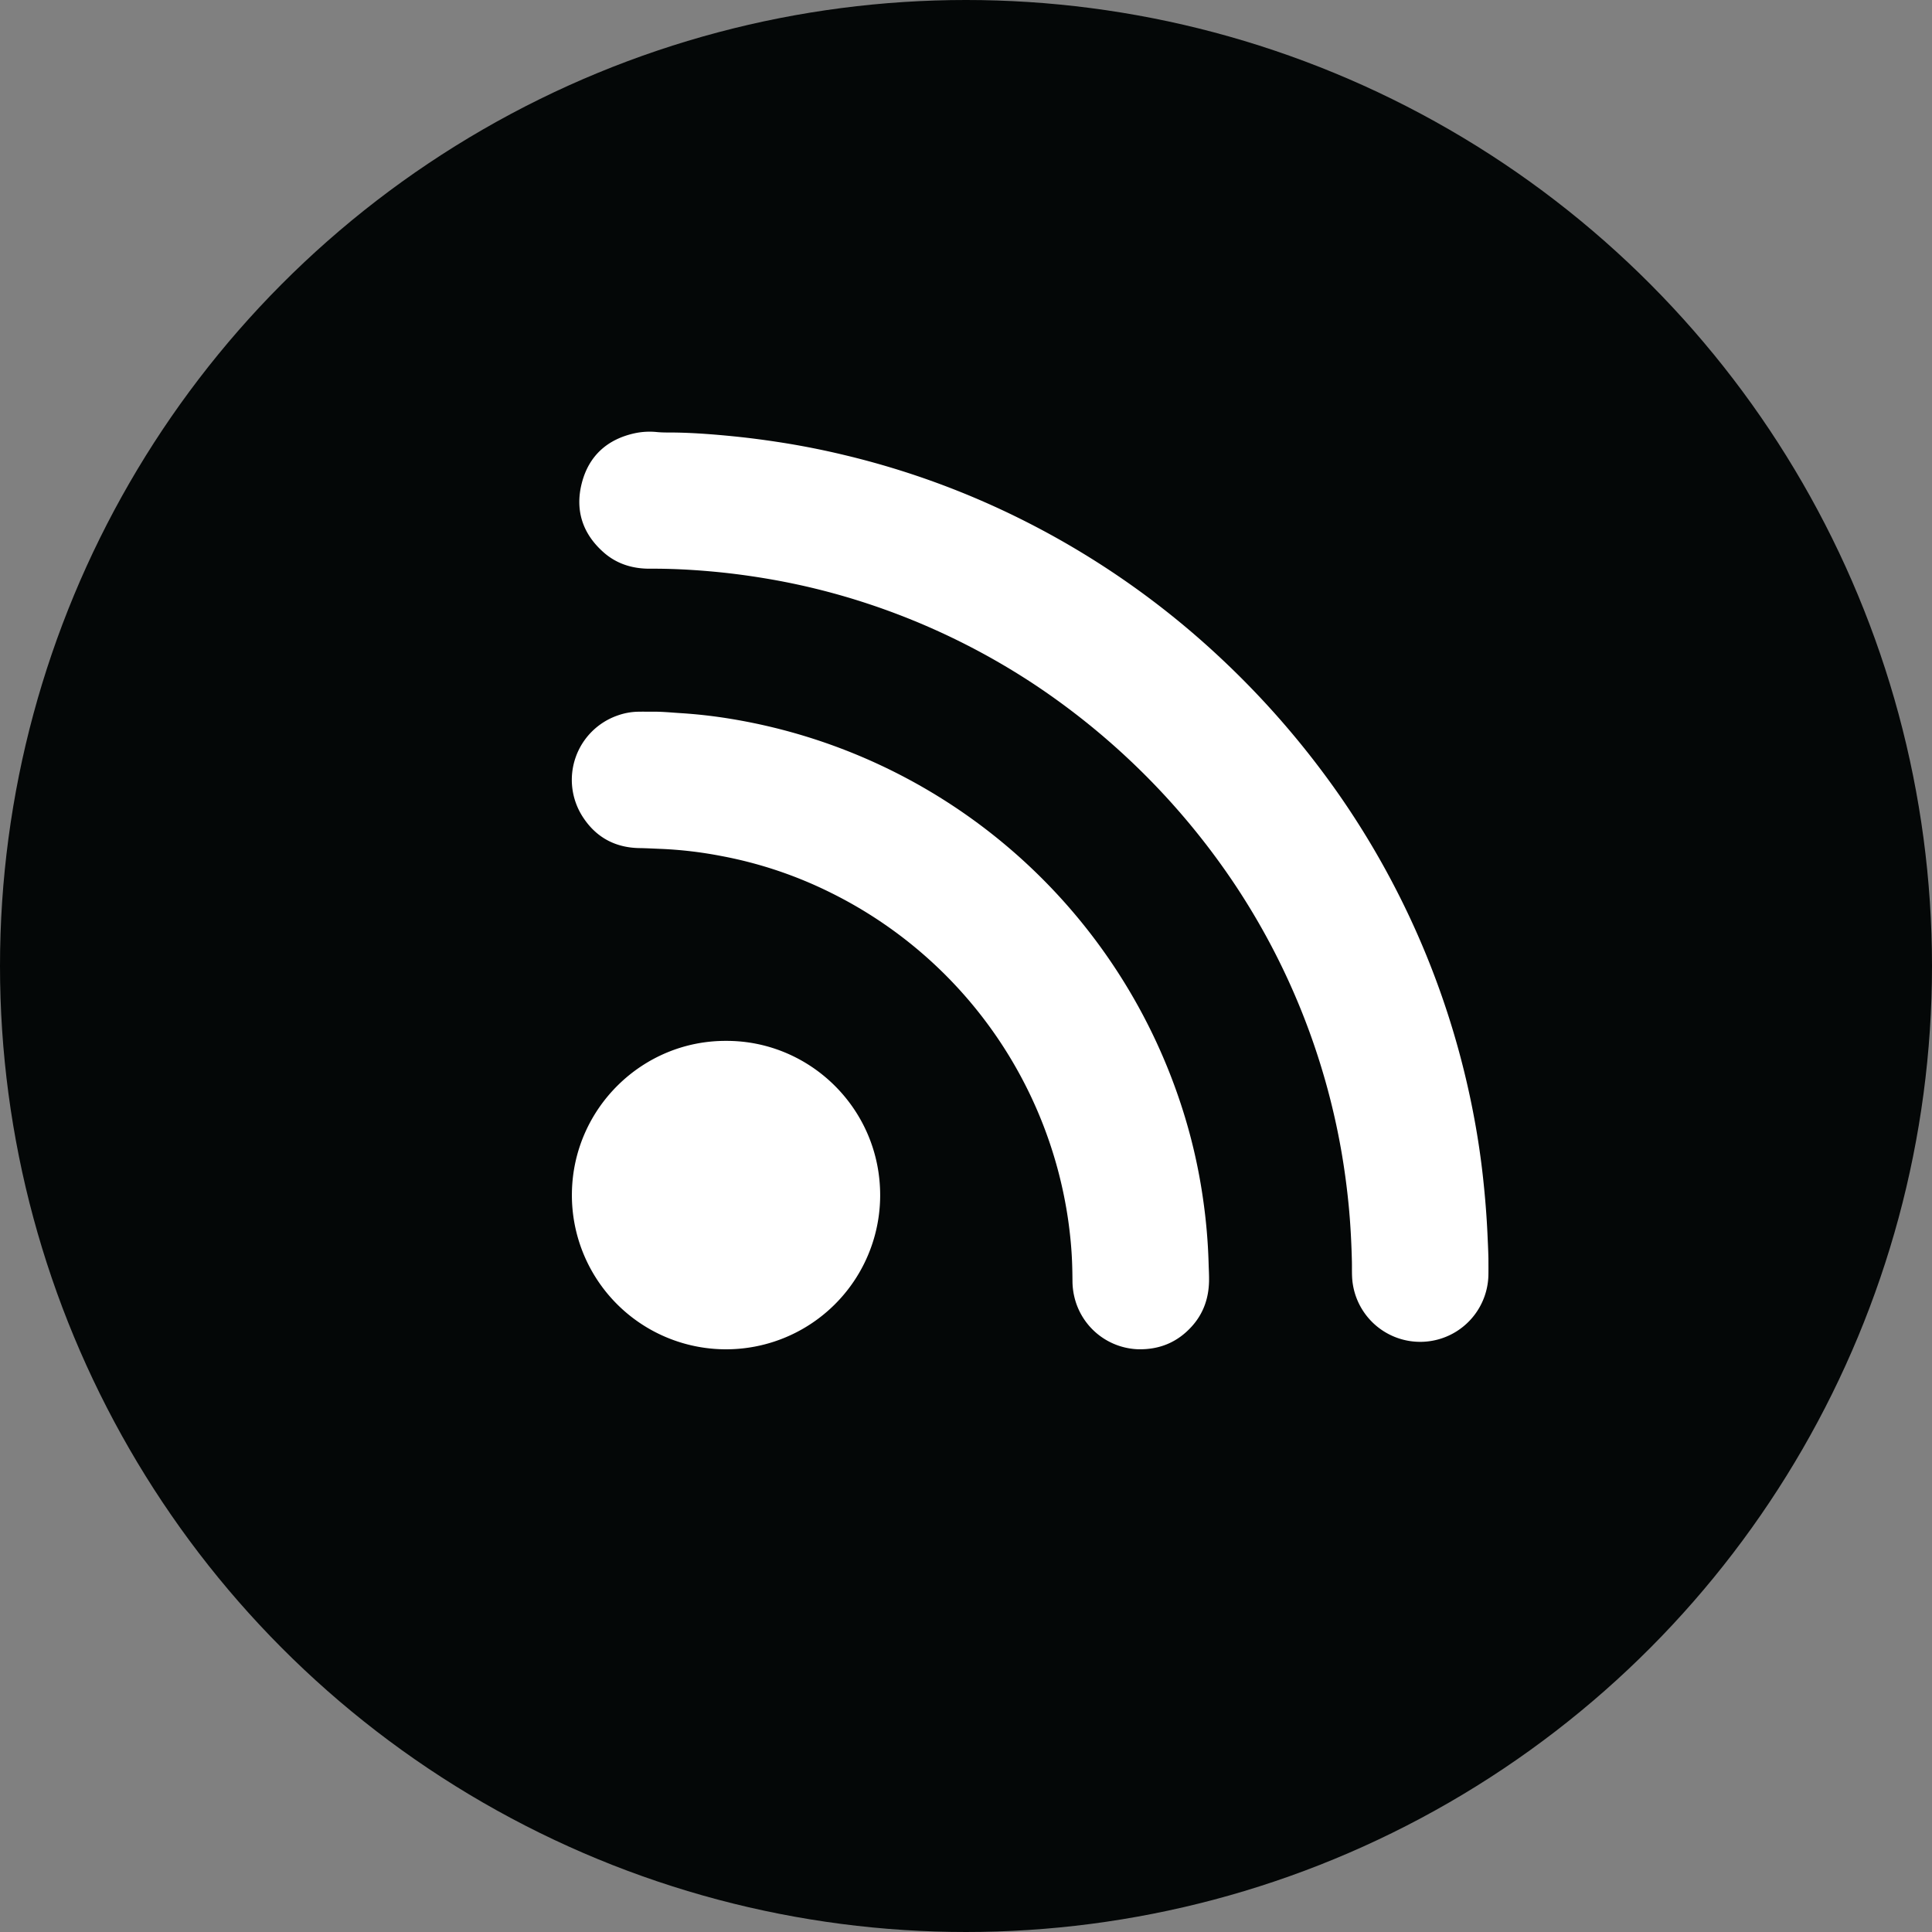 <svg xmlns="http://www.w3.org/2000/svg" viewBox="0 0 1208.529 1208.529"><rect x="0" y="0" width="1208.529" height="1208.529" fill="#808080" stroke="none"/><g id="Layer_2" data-name="Layer 2"><g id="Layer_1-2" data-name="Layer 1"><circle cx="604.264" cy="604.264" r="604.264" style="fill:#040707"/><g id="Layer_2-2" data-name="Layer 2"><g id="Layer_1-2-2" data-name="Layer 1-2"><path d="M931.058,787.281c0,3.4.053,6.81-.009,10.213a42.667,42.667,0,0,1-84.878,5.376c-.677-4.454-.4-9.057-.51-13.593-.285-11.763-.873-23.5-2.011-35.223q-1.6-16.522-4.393-32.873a436.453,436.453,0,0,0-67.221-168.51,450.488,450.488,0,0,0-123.4-123.465,437.925,437.925,0,0,0-105.821-51.592,428.044,428.044,0,0,0-60.062-15.12c-12.985-2.278-26.028-4.025-39.162-5.159-12.288-1.06-24.585-1.666-36.922-1.595-10.854.062-20.776-2.909-29.018-10.161-13.236-11.647-18.064-26.419-13.711-43.38,4.415-17.2,16.128-27.586,33.476-31.264a44.62,44.62,0,0,1,13.529-.668c4.219.406,8.493.231,12.742.323,11.76.252,23.473,1.181,35.174,2.349,9.307.929,18.571,2.141,27.817,3.551q21.012,3.206,41.668,8.19a515,515,0,0,1,115.263,42.57,524.071,524.071,0,0,1,119.308,83.8,541.55,541.55,0,0,1,76.294,88.378A520.965,520.965,0,0,1,922.243,699.78q3.47,18.6,5.5,37.442c1.231,11.422,2.17,22.858,2.7,34.336C930.681,776.8,930.948,782.034,931.058,787.281Z" style="fill:#fff"/><path d="M407.643,445.2c6.1-.125,12.17.524,18.245.894a312.592,312.592,0,0,1,31.65,3.638,357.249,357.249,0,0,1,281.41,241.8,343.827,343.827,0,0,1,13.571,58.3,348.188,348.188,0,0,1,3.5,40.223c.1,3.823.355,7.648.272,11.472-.23,10.583-3.517,20.07-10.622,28.008-9.047,10.106-20.4,14.835-34,14.463a42.5,42.5,0,0,1-39.725-33.188,43.629,43.629,0,0,1-1.077-9.271c-.032-4.113-.1-8.226-.262-12.335-.336-8.5-1.17-16.963-2.342-25.395A271.75,271.75,0,0,0,520.2,558.682a261.9,261.9,0,0,0-69.428-23.3,254.355,254.355,0,0,0-37.1-4.365c-4.526-.167-9.05-.441-13.578-.506-15.372-.22-27.4-6.825-35.628-19.637a42.619,42.619,0,0,1,21.774-63.28,40.193,40.193,0,0,1,12.469-2.38C401.688,445.134,404.667,445.2,407.643,445.2Z" style="fill:#fff"/><path d="M454.2,651.106c52.337-.208,96.487,42.463,96.373,96.729a96.419,96.419,0,1,1-192.817-2.217C358.805,692.993,402.065,650.88,454.2,651.106Z" style="fill:#fff"/></g></g></g></g></svg>